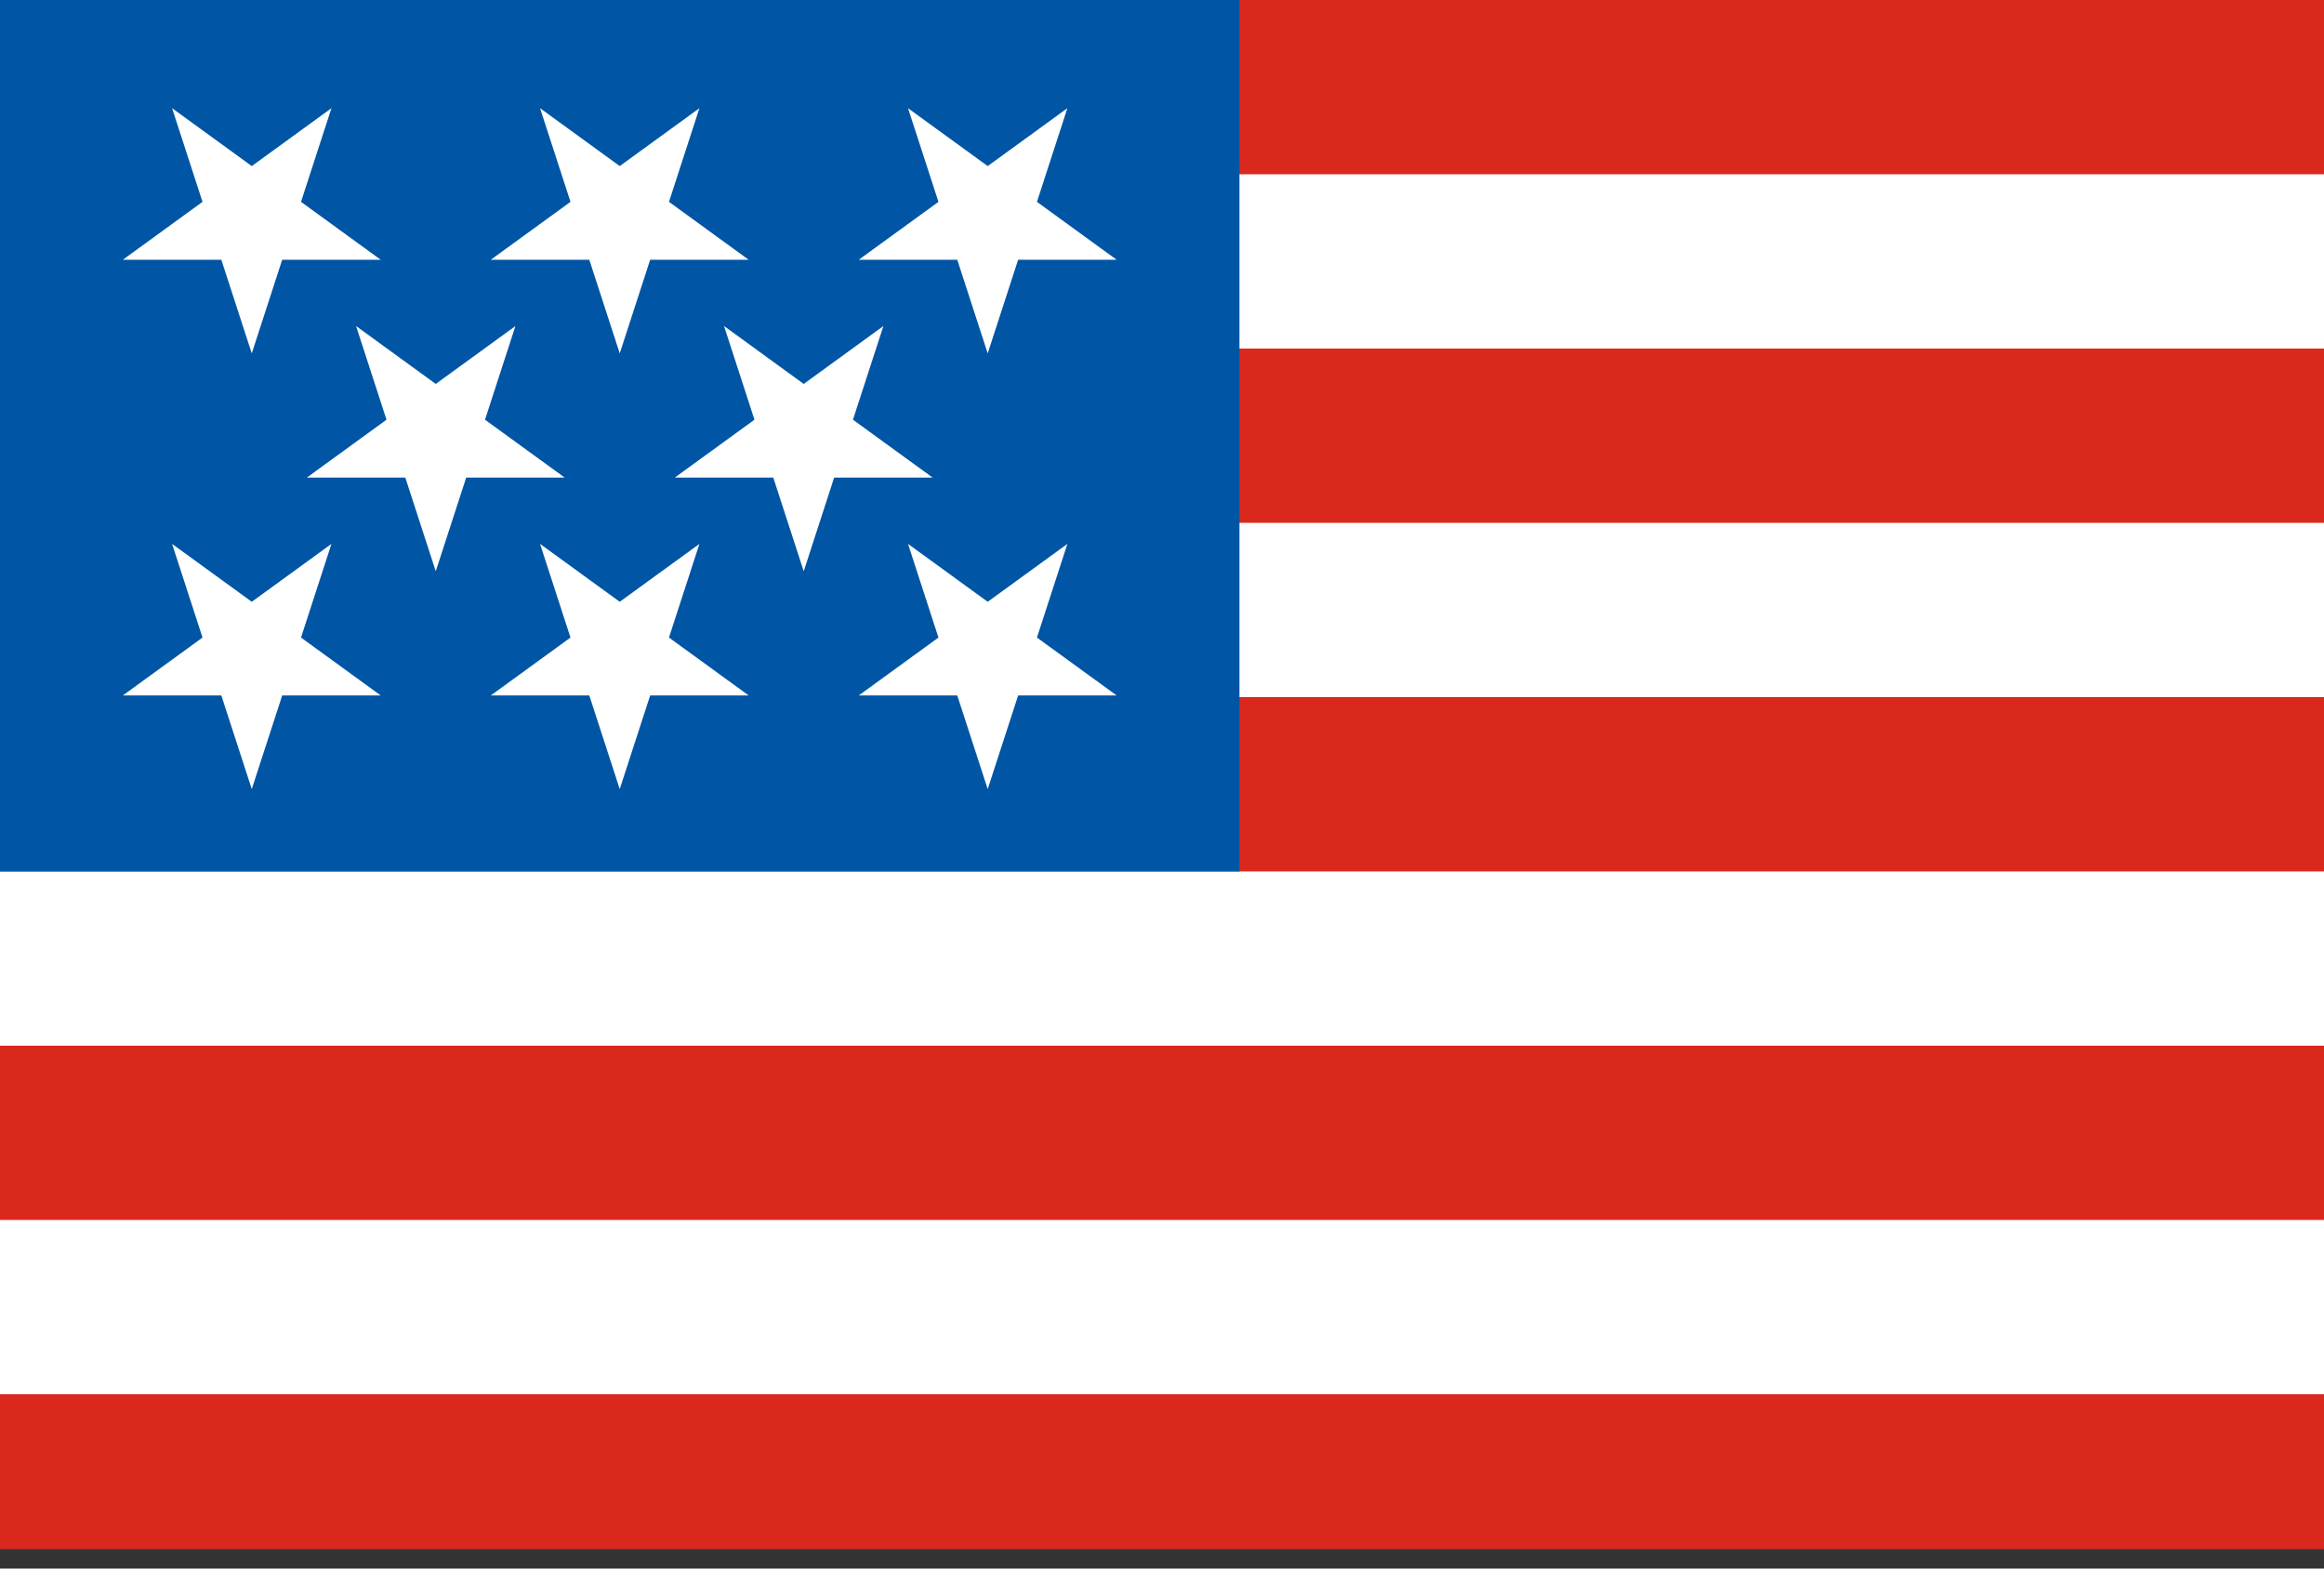 <?xml version="1.0" encoding="UTF-8" standalone="no"?>
<svg xmlns="http://www.w3.org/2000/svg" xmlns:xlink="http://www.w3.org/1999/xlink" width="600" height="405">
  <rect width="100%" height="100%" fill="#333333" stroke="none"/>
  <defs>
    <path id="star" fill="#FFFFFF" transform="scale(0.035)" d="M0,1000L587.785,-809.017L-951.057,309.017H951.057L-587.785,-809.017Z"/>
  </defs>
  <path fill="#DA291C" d="M600 400H0V0h600"/>
  <rect fill="#FFFFFF" x="0" y="45" width="600" height="45"/>
  <rect fill="#FFFFFF" x="0" y="135" width="600" height="45"/>
  <rect fill="#FFFFFF" x="0" y="225" width="600" height="45"/>
  <rect fill="#FFFFFF" x="0" y="315" width="600" height="45"/>
  <path fill="#0055A4" d="M320 225H0V0h320z"/>
  <g>
  <use xlink:href="#star" x="65" y="56.25"/>
  <use xlink:href="#star" x="160" y="56.25"/>
  <use xlink:href="#star" x="255" y="56.25"/>

  <use xlink:href="#star" x="112.5" y="112.5"/>
  <use xlink:href="#star" x="207.5" y="112.5"/>

  <use xlink:href="#star" x="65" y="168.75"/>
  <use xlink:href="#star" x="160" y="168.75"/>
  <use xlink:href="#star" x="255" y="168.75"/>
  </g>
</svg>
